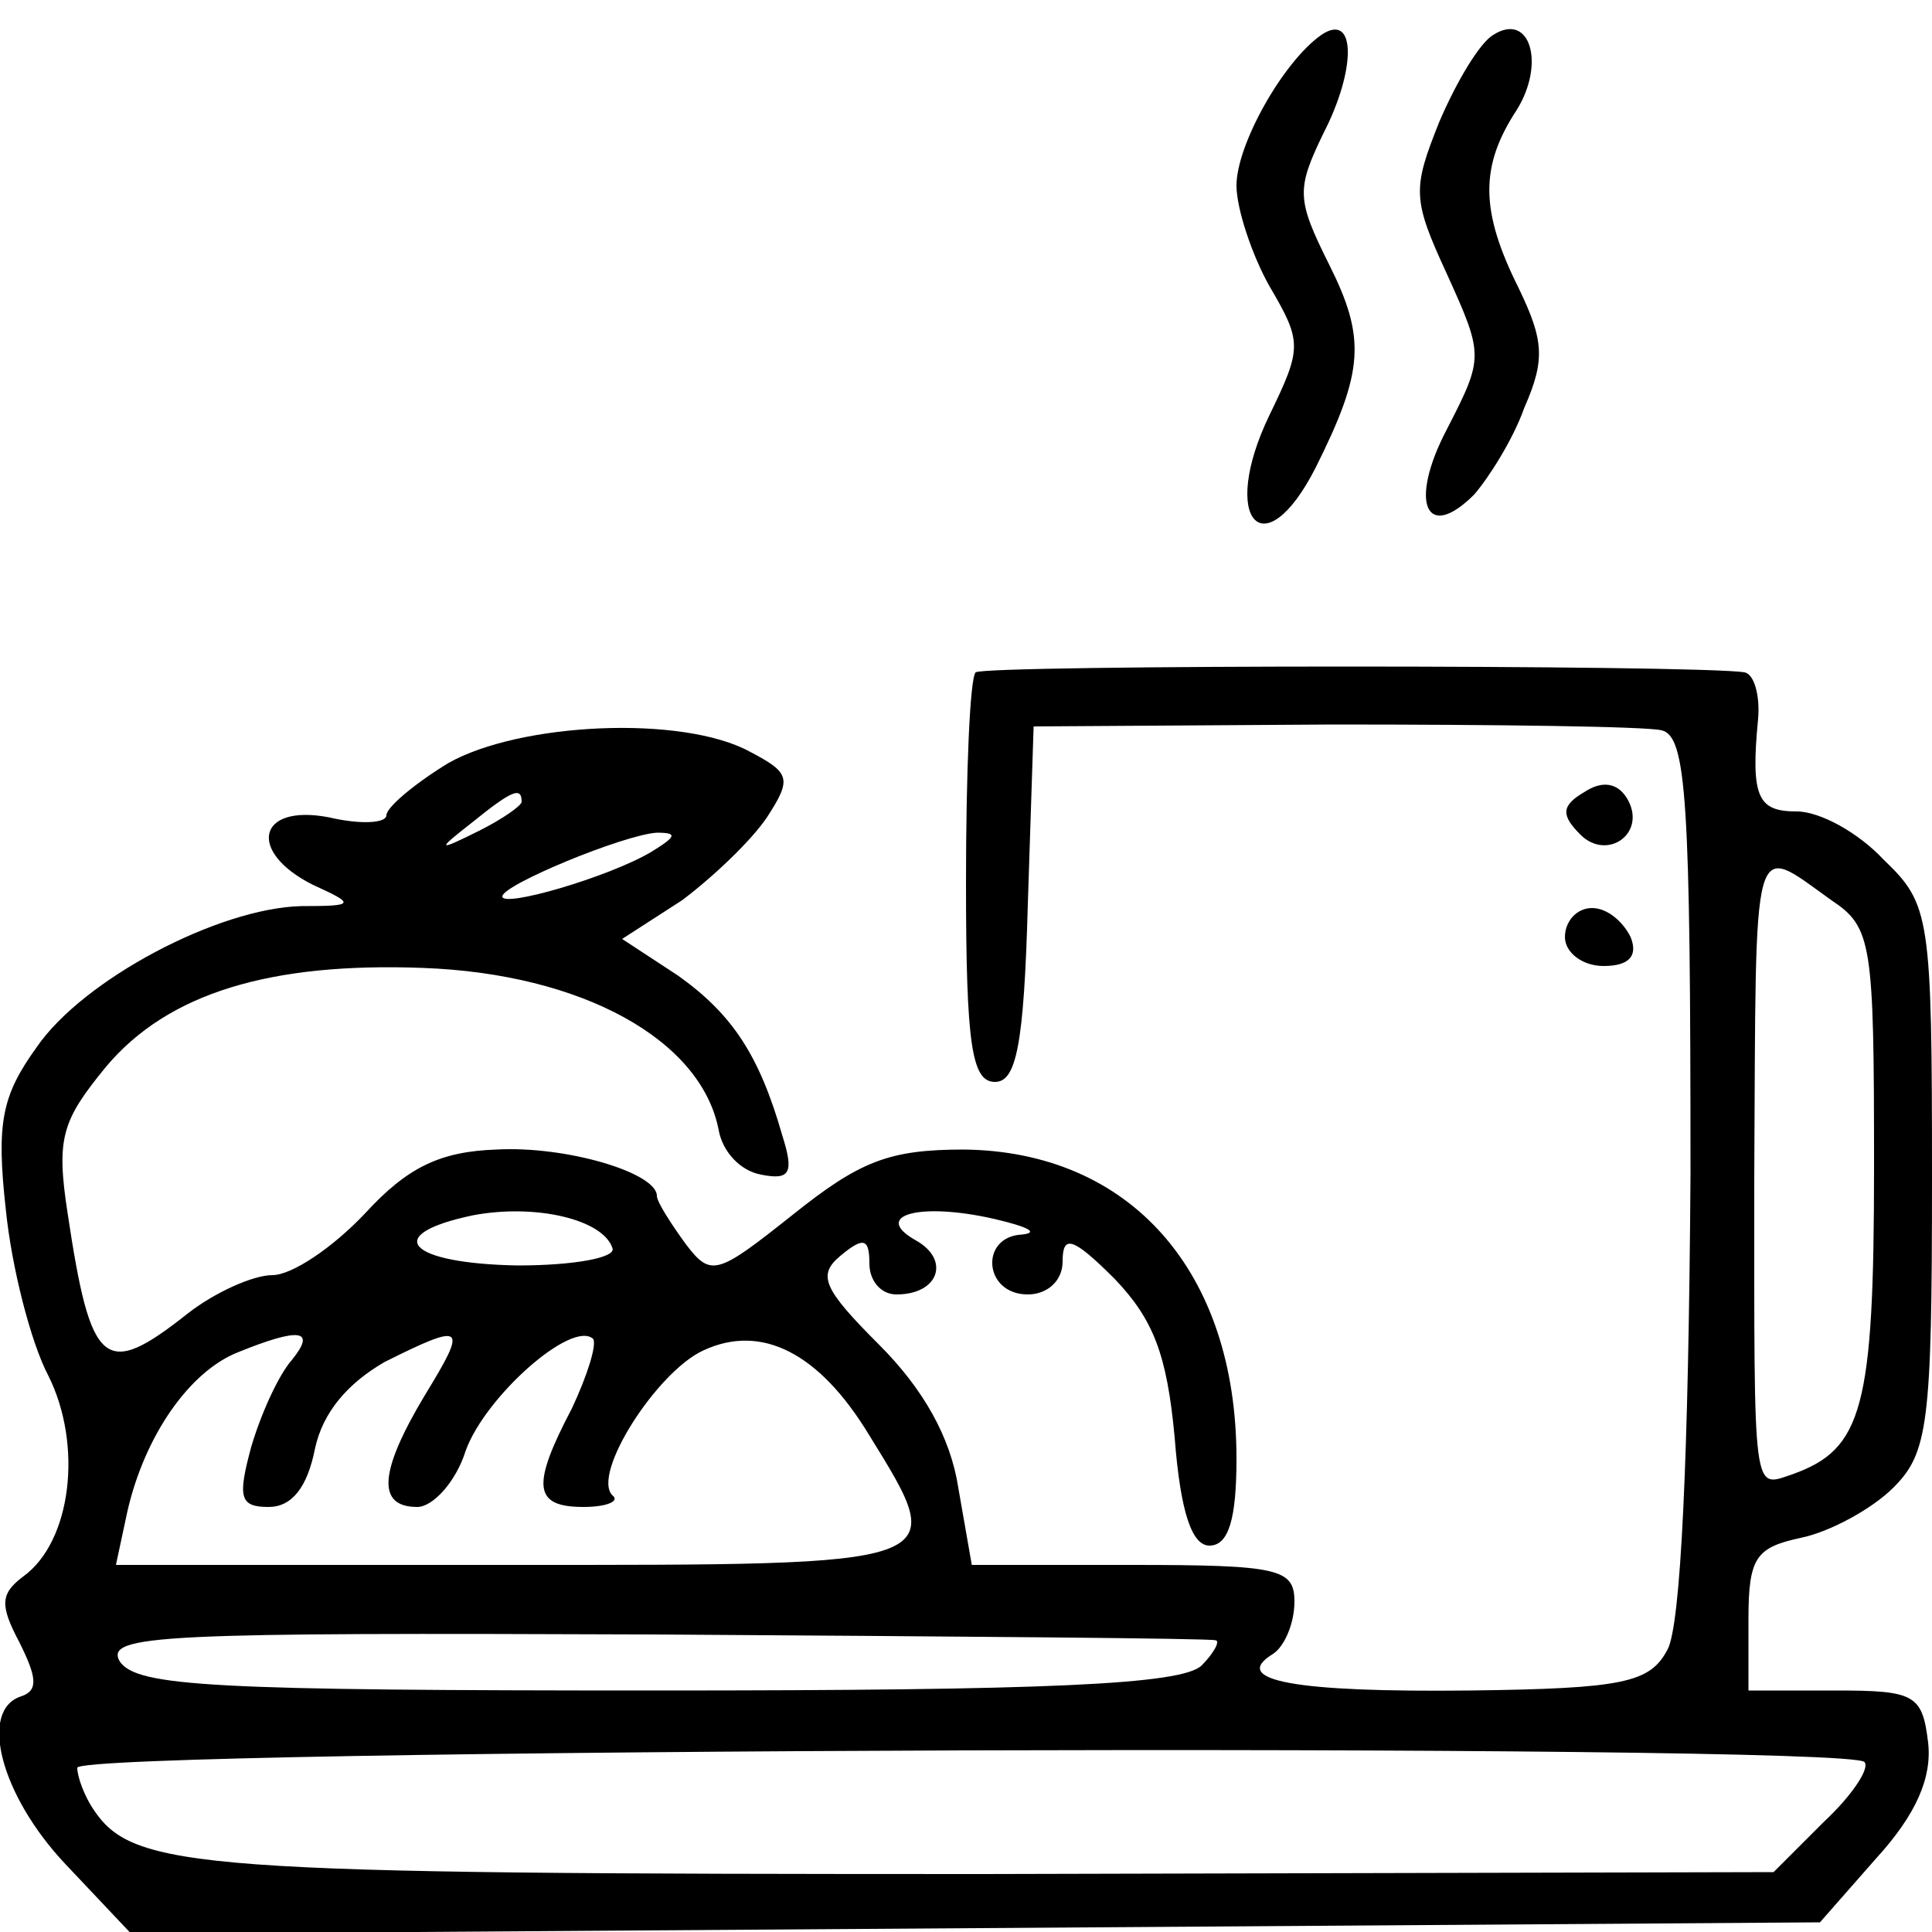 <?xml version="1.0" standalone="no"?>
<!DOCTYPE svg PUBLIC "-//W3C//DTD SVG 20010904//EN"
 "http://www.w3.org/TR/2001/REC-SVG-20010904/DTD/svg10.dtd">
<svg version="1.0" xmlns="http://www.w3.org/2000/svg"
 width="100pt" height="100pt" viewBox="0 0 100 100"
 preserveAspectRatio="xMidYMid meet">
<g transform="translate(0,100) scale(0.1,-0.1)"
fill="#000000" stroke="none">
<path d="M684 982 c-20 -14 -44 -57 -44 -78 0 -12 8 -36 17 -52 17 -29 17 -32
0 -67 -26 -54 -3 -80 24 -27 25 50 26 67 7 105 -17 34 -17 39 -3 68 17 33 17
63 -1 51z"/>
<path d="M773 982 c-7 -4 -19 -24 -28 -45 -14 -35 -14 -40 4 -79 19 -42 19
-43 0 -80 -20 -38 -11 -59 14 -34 7 8 20 28 26 45 11 25 10 35 -3 62 -20 40
-20 63 -1 92 15 24 7 51 -12 39z"/>
<path d="M505 652 c-3 -3 -5 -52 -5 -109 0 -84 3 -103 15 -103 11 0 15 19 17
92 l3 92 155 1 c85 0 162 -1 170 -3 13 -3 15 -36 15 -230 -1 -146 -5 -234 -12
-246 -9 -17 -23 -20 -102 -21 -90 -1 -125 5 -102 19 6 4 11 16 11 27 0 17 -8
19 -84 19 l-83 0 -7 40 c-4 26 -18 51 -41 74 -29 29 -32 36 -20 46 12 10 15 9
15 -4 0 -9 6 -16 14 -16 22 0 28 18 10 28 -23 13 2 20 41 11 17 -4 23 -7 14
-8 -22 -1 -20 -31 3 -31 10 0 18 7 18 17 0 14 5 13 27 -9 20 -21 27 -39 31
-82 3 -39 9 -56 18 -56 10 0 14 14 14 45 0 97 -55 159 -141 160 -39 0 -54 -6
-89 -34 -39 -31 -42 -32 -55 -15 -8 11 -15 22 -15 25 0 12 -47 26 -83 24 -29
-1 -46 -9 -68 -33 -17 -18 -38 -32 -48 -32 -10 0 -30 -9 -44 -20 -43 -34 -50
-28 -62 52 -6 39 -3 48 20 76 32 38 85 54 164 51 82 -3 144 -37 153 -84 2 -11
11 -21 22 -23 15 -3 17 1 11 20 -12 42 -26 63 -54 83 l-29 19 31 20 c16 12 36
31 44 43 13 20 12 23 -9 34 -35 19 -119 15 -156 -6 -18 -11 -32 -23 -32 -27 0
-4 -13 -5 -30 -1 -37 7 -42 -18 -8 -35 22 -10 22 -11 -6 -11 -43 -1 -113 -38
-137 -73 -18 -25 -21 -39 -16 -84 3 -30 13 -69 22 -86 18 -36 12 -86 -13 -104
-12 -9 -12 -15 -2 -34 9 -18 10 -25 1 -28 -22 -7 -11 -51 23 -87 l34 -36 437
3 437 3 29 33 c21 23 29 42 27 60 -3 25 -7 27 -48 27 l-45 0 0 37 c0 32 4 37
27 42 15 3 37 15 48 26 18 18 20 33 20 160 0 136 -1 142 -25 165 -13 14 -33
25 -45 25 -20 0 -24 7 -20 48 1 12 -2 23 -7 24 -24 4 -393 4 -398 0z m-235
-67 c0 -2 -10 -9 -22 -15 -22 -11 -22 -10 -4 4 21 17 26 19 26 11z m67 -26
c-22 -13 -77 -29 -77 -23 0 6 63 32 80 33 11 0 10 -2 -3 -10z m611 -25 c21
-14 22 -22 22 -138 0 -125 -6 -146 -42 -159 -21 -7 -20 -14 -20 153 1 182 -2
174 40 144z m-631 -180 c2 -5 -20 -9 -49 -9 -57 1 -71 16 -23 26 32 6 67 -2
72 -17z m-166 -58 c-7 -8 -16 -28 -21 -45 -7 -26 -6 -31 9 -31 12 0 20 10 24
30 4 19 17 34 36 45 42 21 43 19 21 -17 -24 -40 -25 -58 -4 -58 8 0 20 13 25
29 10 28 55 68 66 58 2 -3 -3 -19 -11 -36 -21 -40 -20 -51 6 -51 12 0 19 3 15
6 -11 11 23 64 47 75 30 14 60 -1 86 -44 42 -68 43 -67 -185 -67 l-205 0 6 28
c9 39 32 72 57 82 32 13 41 12 28 -4z m478 -145 c3 0 -1 -7 -7 -13 -10 -10
-81 -13 -282 -13 -230 0 -269 2 -278 15 -8 14 22 15 277 14 157 -1 288 -2 290
-3z m336 -63 c3 -3 -6 -17 -21 -31 l-26 -26 -409 -1 c-409 0 -440 2 -461 34
-4 6 -8 16 -8 21 0 10 915 13 925 3z"/>
<path d="M820 590 c-12 -7 -12 -12 -2 -22 14 -14 35 1 24 19 -5 8 -13 9 -22 3z"/>
<path d="M810 515 c0 -8 9 -15 20 -15 13 0 18 5 14 15 -4 8 -12 15 -20 15 -8
0 -14 -7 -14 -15z"/>
</g>
</svg>
